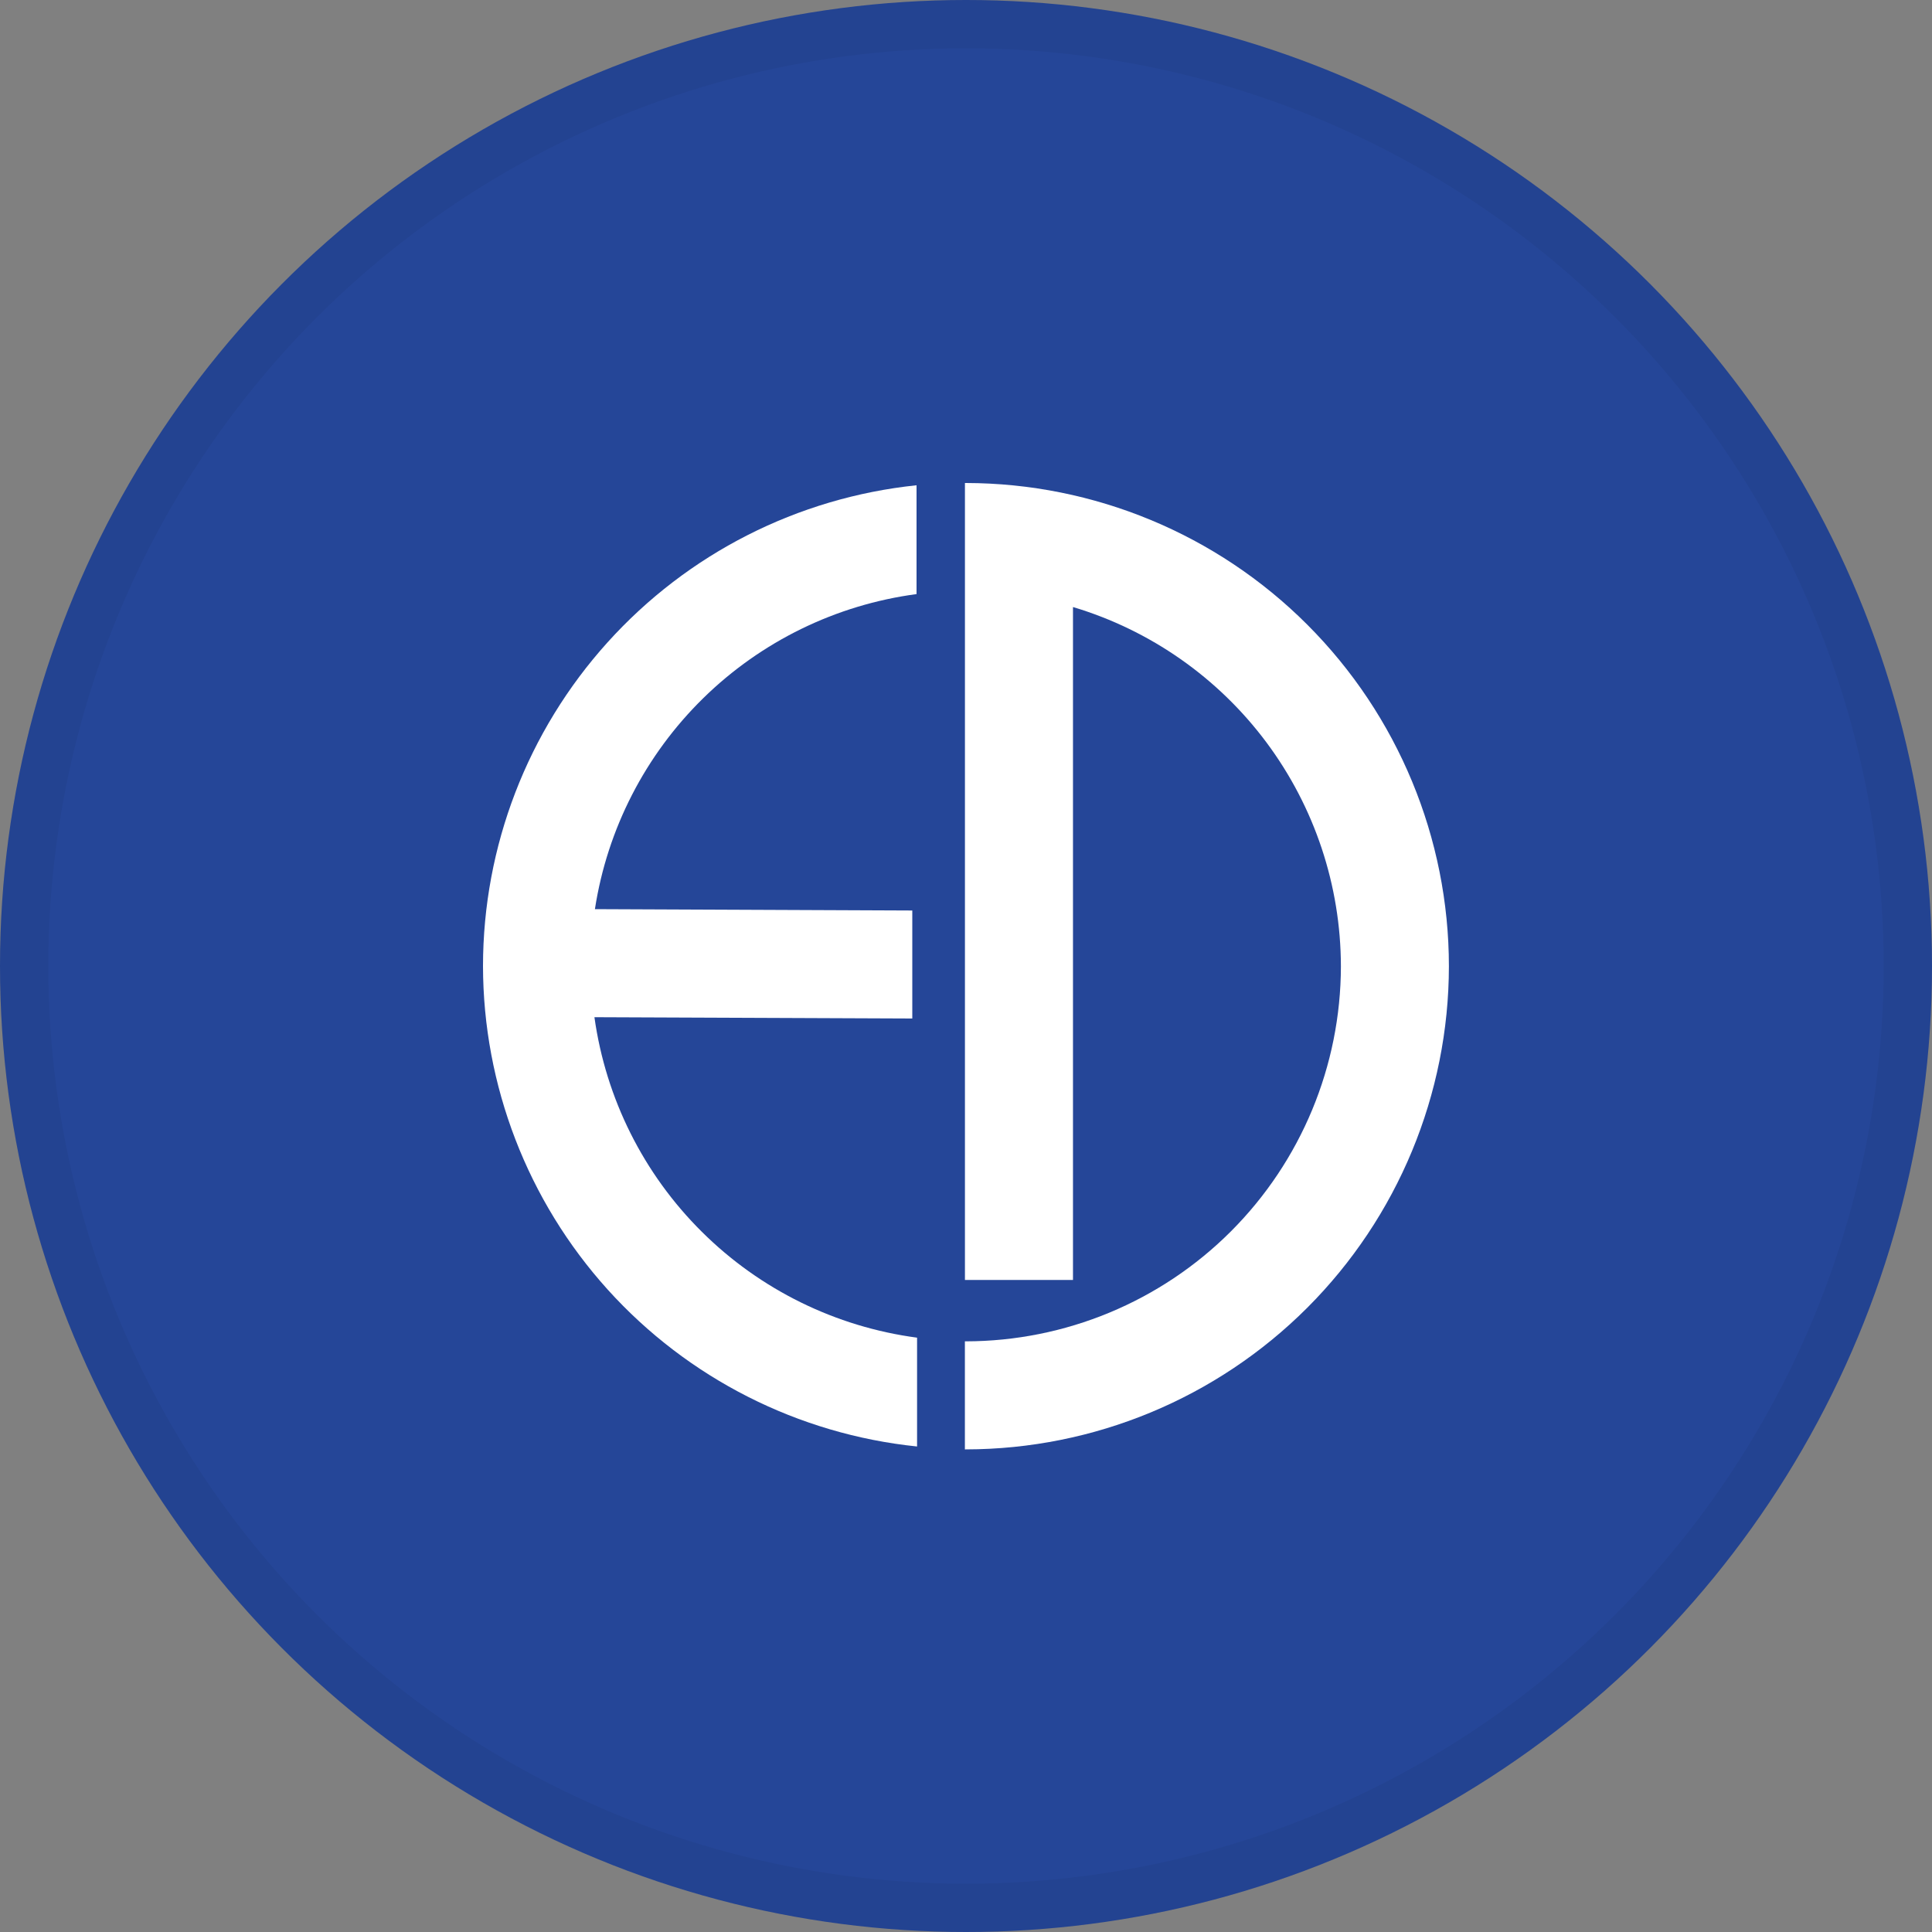 <svg width="40" height="40" viewBox="0 0 40 40" fill="none" xmlns="http://www.w3.org/2000/svg">
<rect x="0" y="0" width="40" height="40" fill="#808080" stroke="none"/>
<circle cx="20" cy="20" r="20" fill="#254698"/>
<path d="M10 19.999C10.003 22.475 10.923 24.862 12.582 26.7C14.242 28.537 16.524 29.694 18.987 29.948V27.695C17.302 27.471 15.736 26.701 14.53 25.502C13.323 24.304 12.543 22.744 12.307 21.06L18.888 21.087V18.851L12.317 18.823C12.573 17.162 13.361 15.63 14.561 14.454C15.761 13.278 17.31 12.522 18.976 12.3V10.047C16.514 10.303 14.235 11.462 12.578 13.3C10.92 15.138 10.002 17.524 10 19.999Z" fill="white"/>
<path d="M19.999 10H19.978V12.236V26.5H22.215V12.568C23.816 13.047 25.22 14.03 26.219 15.369C27.218 16.709 27.759 18.335 27.762 20.006C27.759 22.065 26.94 24.038 25.485 25.494C24.029 26.95 22.056 27.768 19.997 27.771H19.977V30.008H19.997C22.649 30.005 25.191 28.95 27.066 27.075C28.94 25.2 29.995 22.658 29.998 20.006C29.997 17.354 28.943 14.811 27.068 12.935C25.194 11.059 22.651 10.004 19.999 10Z" fill="white"/>
<circle cx="20" cy="20" r="19.5" stroke="black" stroke-opacity="0.05"/>
</svg>
